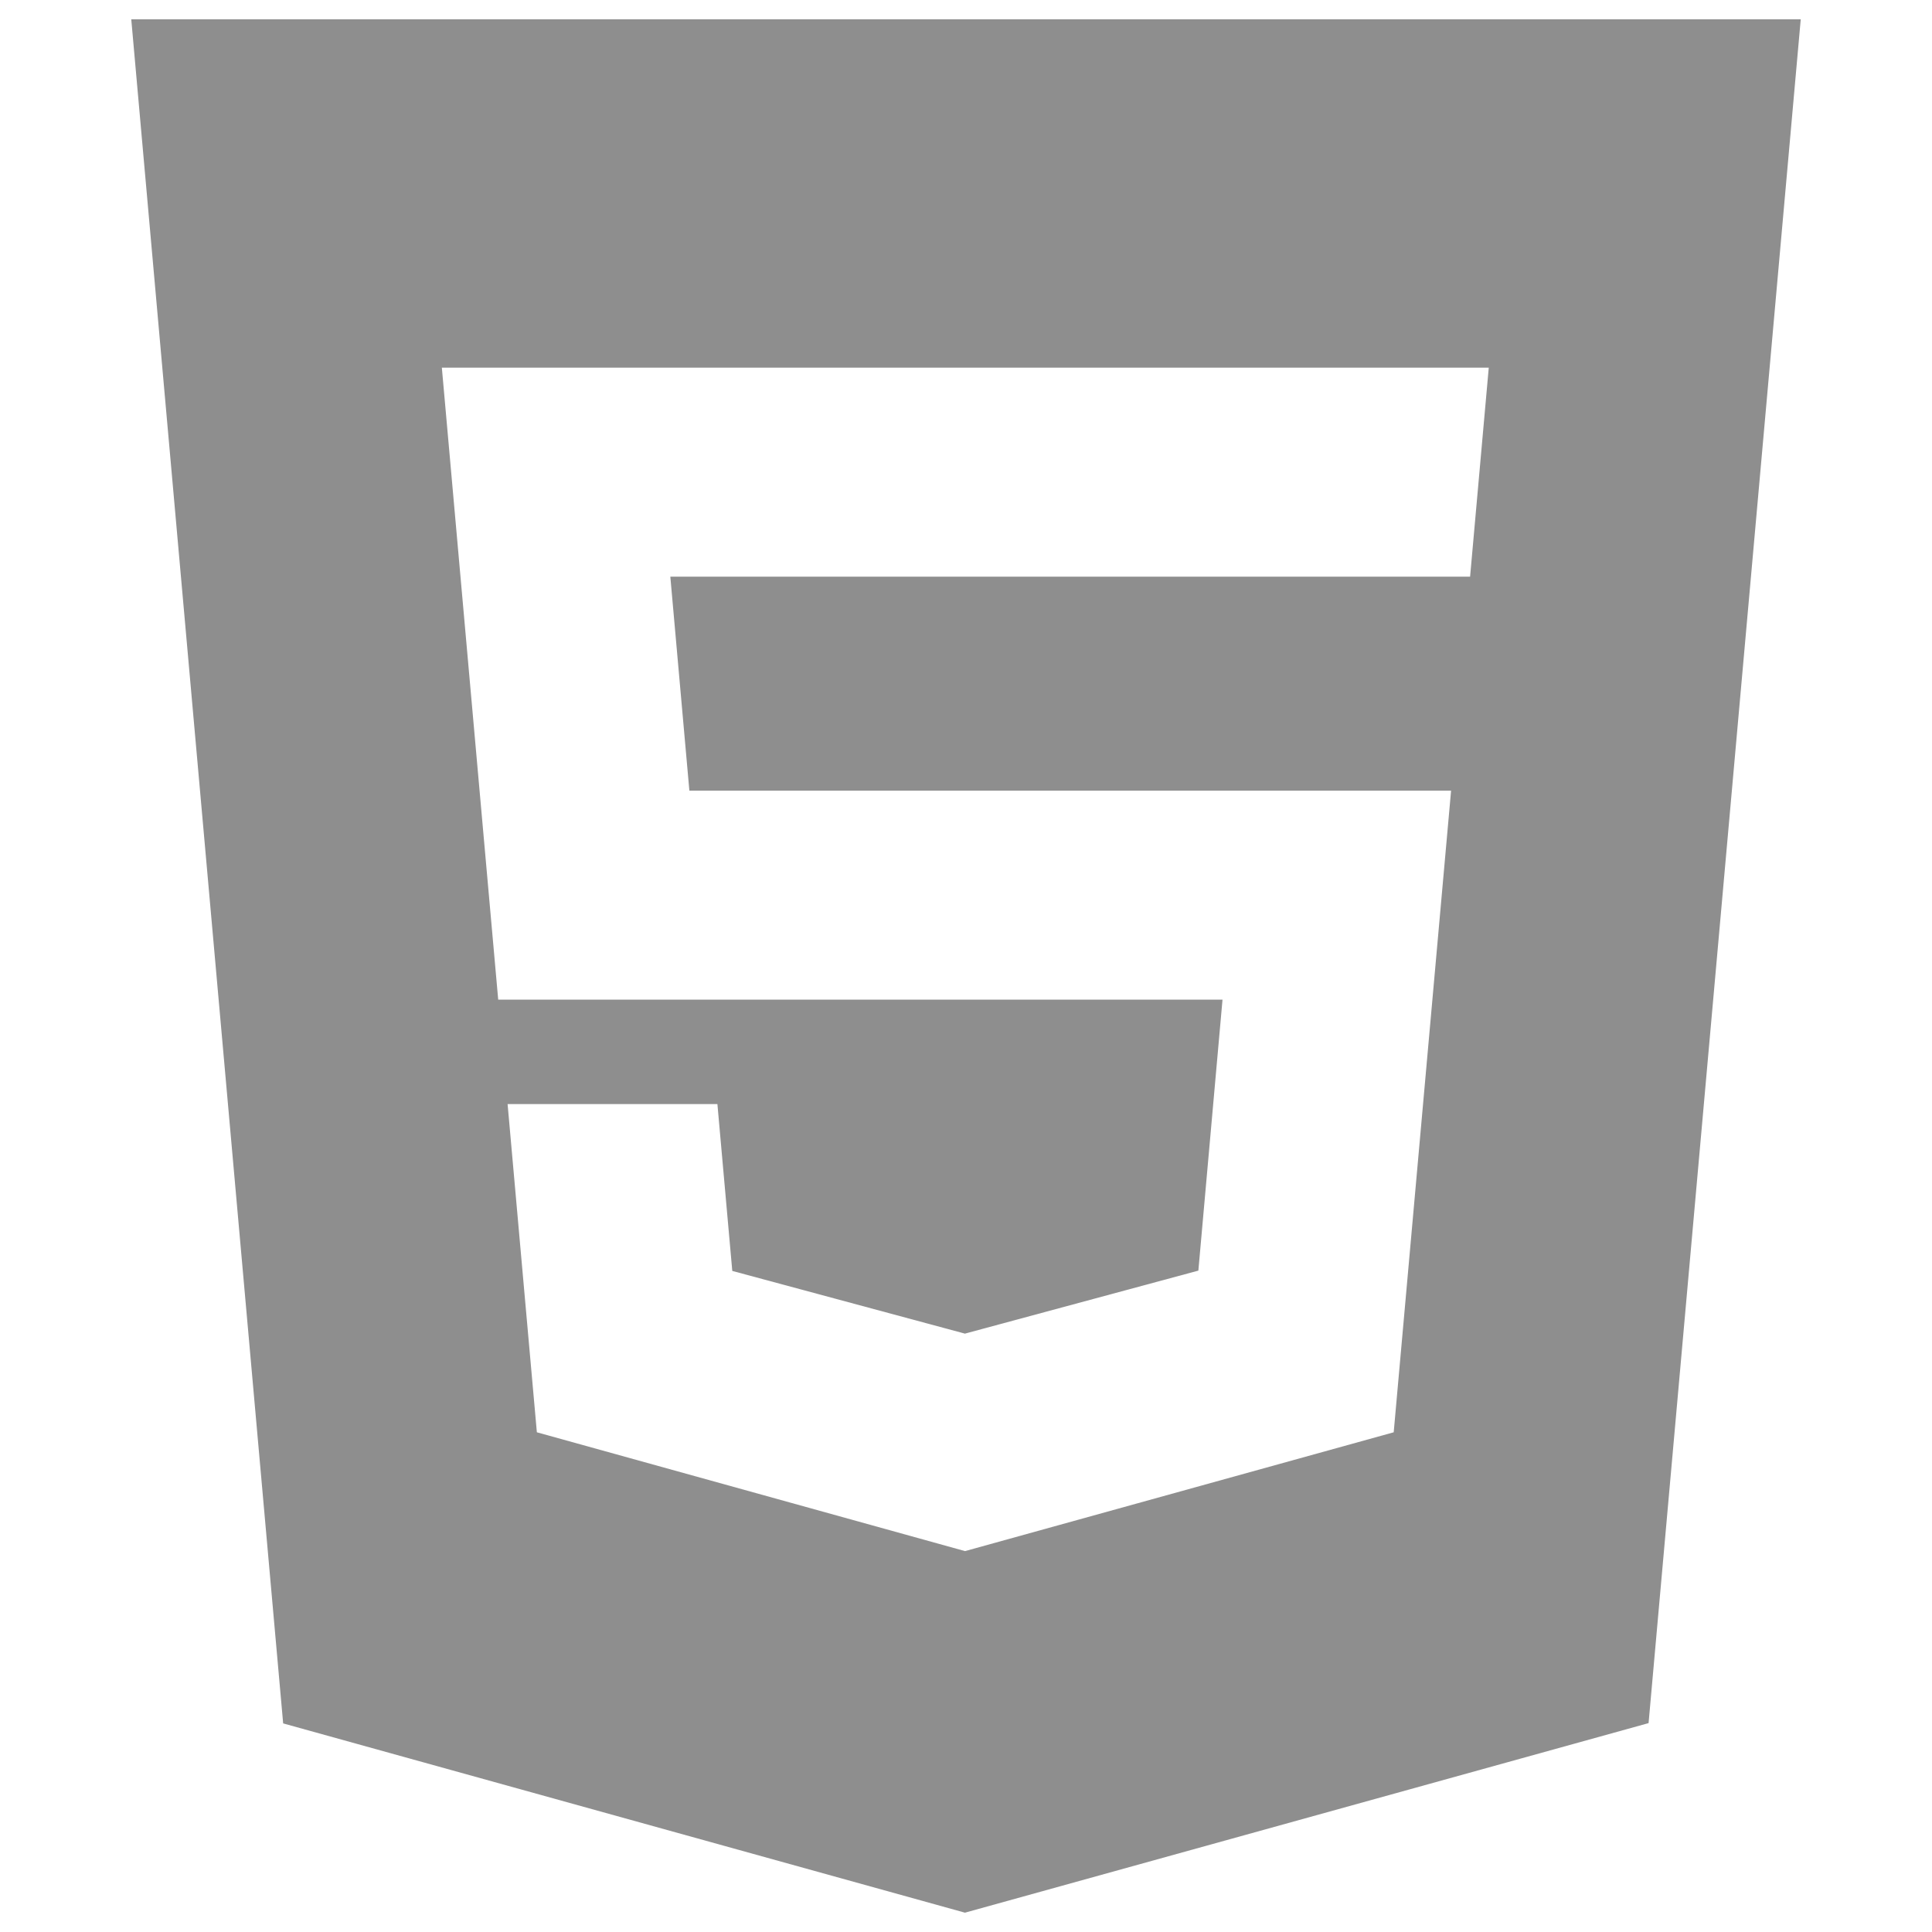 <svg xmlns="http://www.w3.org/2000/svg" viewBox="0 0 100 100"><path d="M6.794 1l7.862 88.203L49.946 99l35.384-9.812L93.206 1H6.794zm69.298 28.847H34.696l.986 11.078h39.426l-2.97 33.21-22.188 6.15-22.162-6.15-1.515-16.988h10.86l.77 8.636L49.95 69.03l.025-.01 12.052-3.253 1.25-14.026h-37.49L22.87 19.03h54.188l-.966 10.817z" fill="#8e8e8e"/></svg>